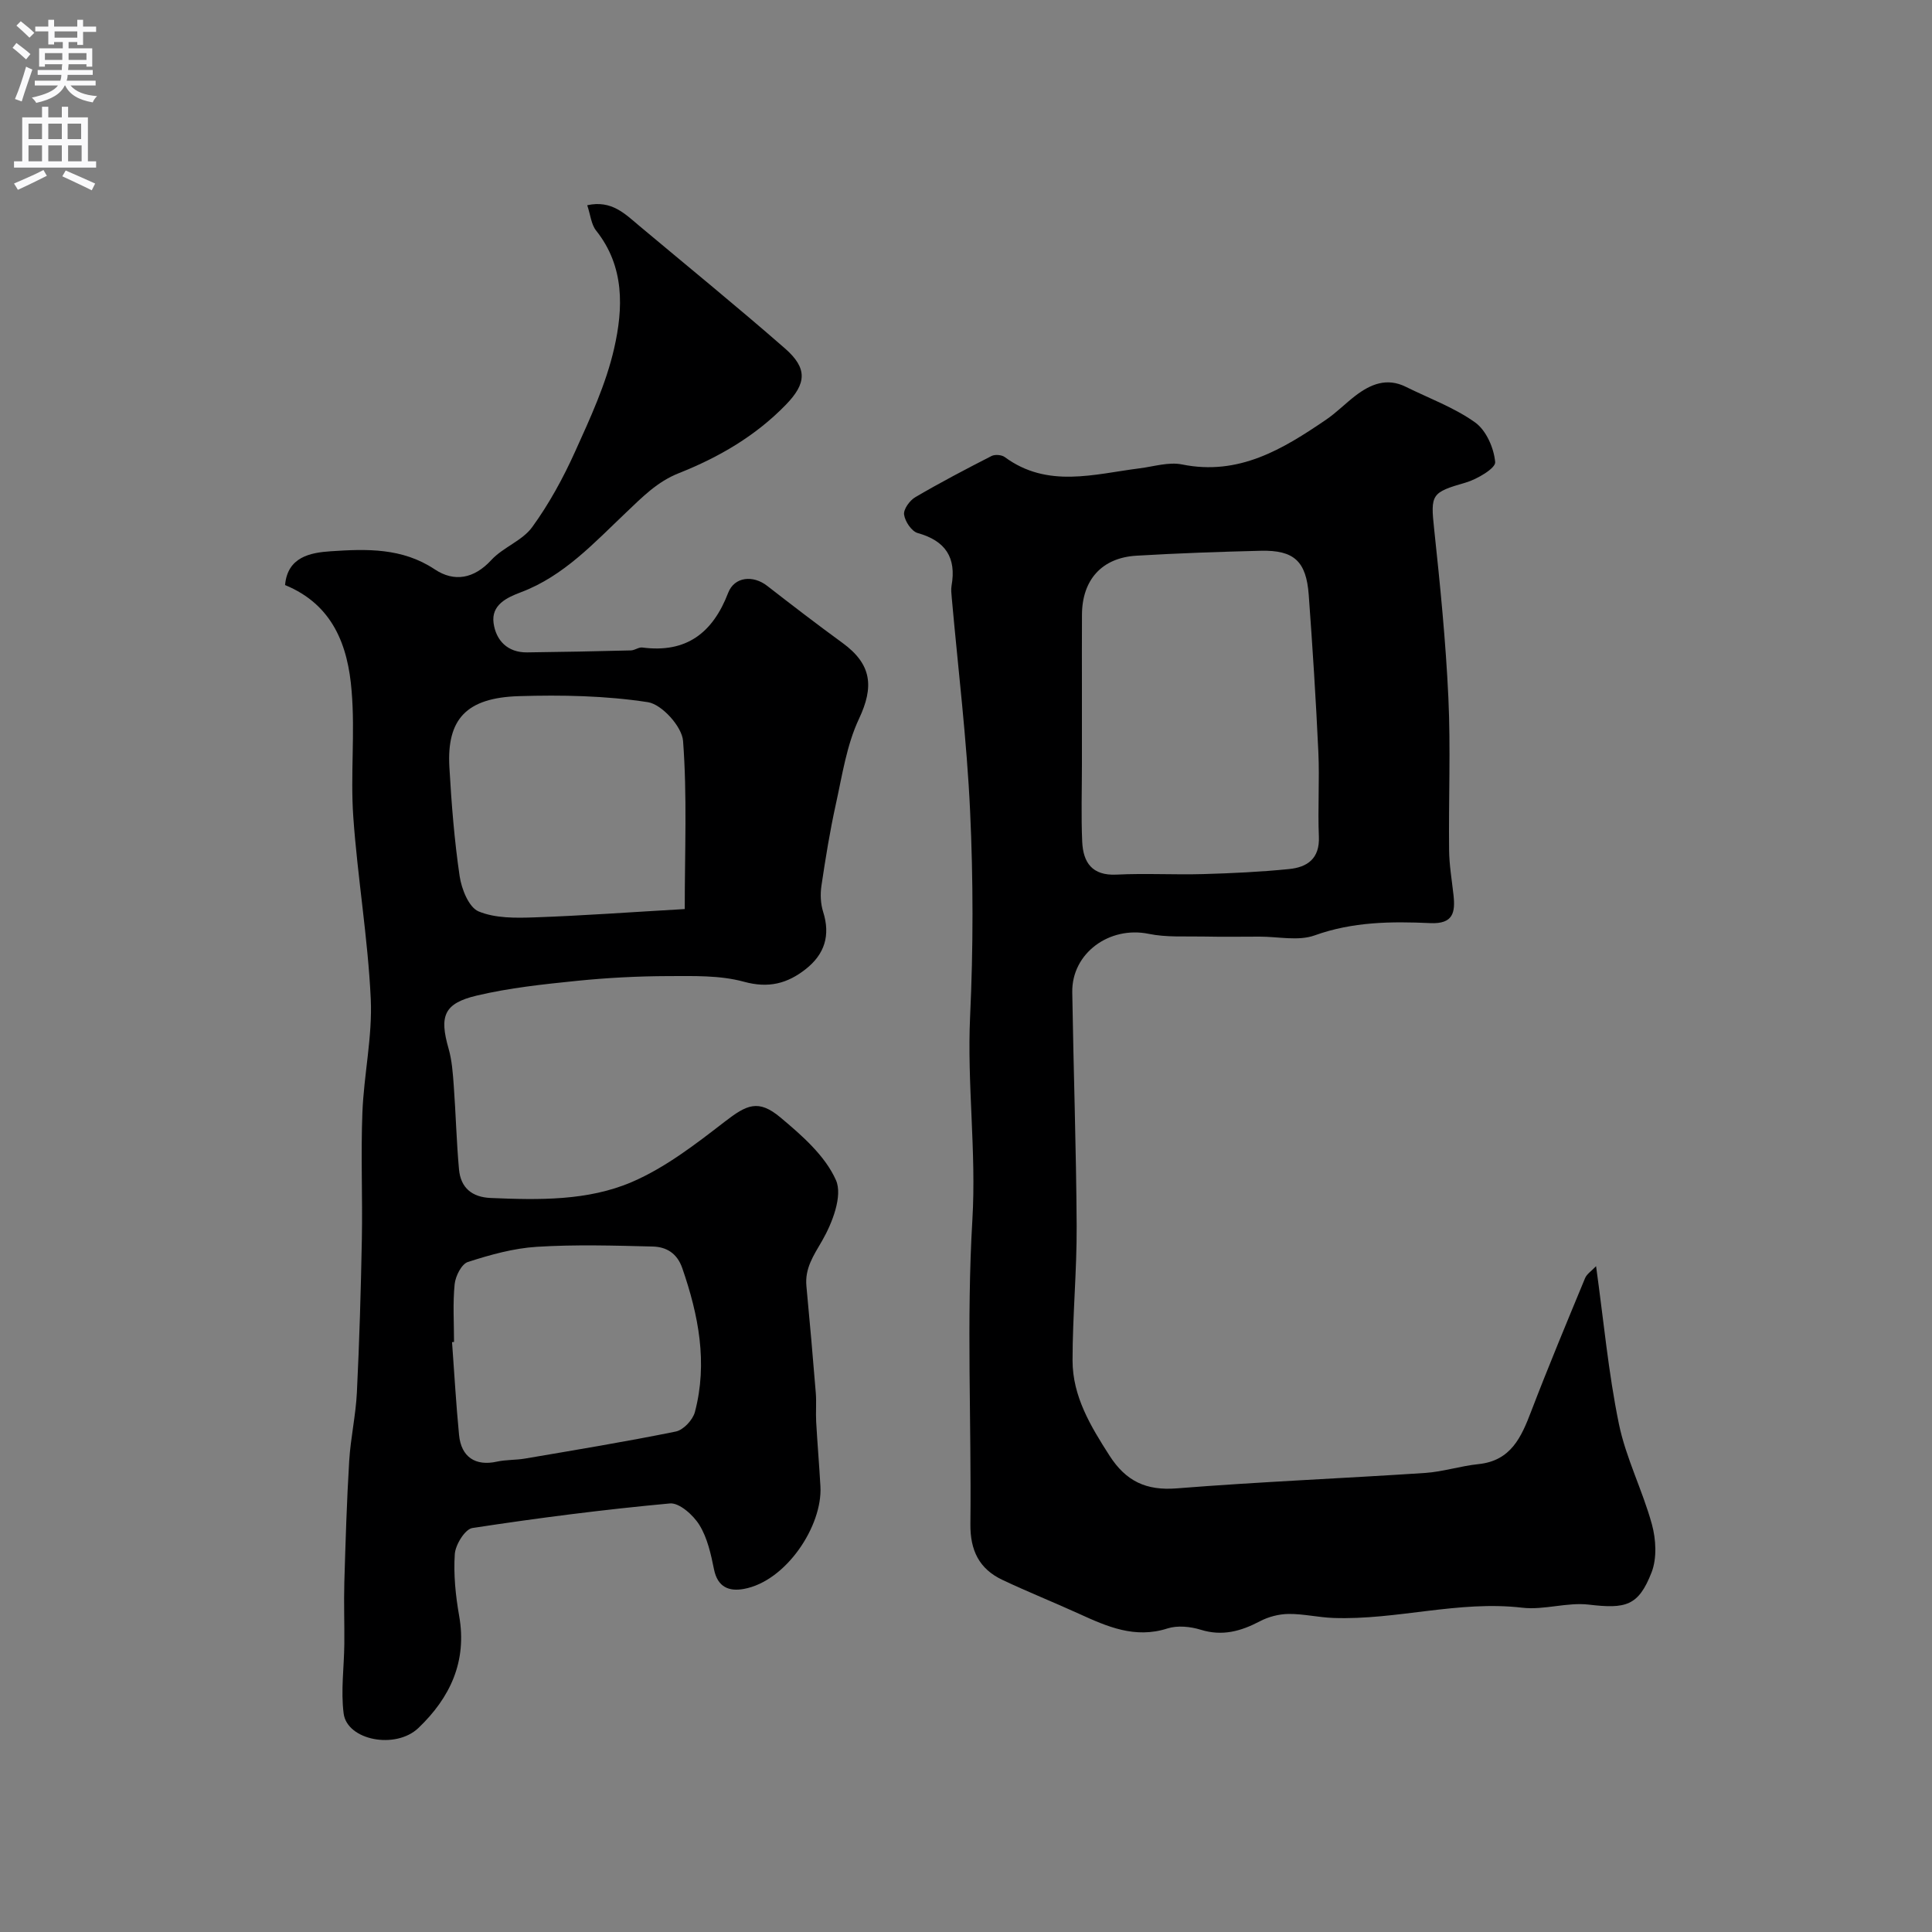 <svg enable-background="new 0 0 400 400" viewBox="0 0 400 400" xmlns="http://www.w3.org/2000/svg"><rect x="0" y="0" width="400" height="400" fill="#808080" stroke="none"/><path d="m59.02 121.13c.51-5.81 5.2-6.72 9.5-7 7.37-.49 14.75-.74 21.49 3.75 4.01 2.67 8.11 1.98 11.71-1.93 2.43-2.64 6.41-3.99 8.46-6.81 3.5-4.82 6.42-10.17 8.88-15.62 3.14-6.94 6.41-14.01 8.09-21.38 1.89-8.28 2.21-16.94-3.73-24.4-1.02-1.28-1.17-3.26-1.84-5.25 5.04-1.11 7.82 1.79 10.78 4.27 10.07 8.44 20.26 16.73 30.15 25.37 4.71 4.12 4.48 7.25.21 11.65-6.28 6.48-13.89 10.9-22.19 14.19-4.46 1.77-7.5 4.9-10.96 8.19-6.52 6.18-12.85 13.12-21.7 16.45-2.99 1.12-6.19 2.65-5.68 6.39.49 3.58 2.88 6.12 6.94 6.07 7.17-.08 14.34-.23 21.5-.41.79-.02 1.61-.69 2.35-.6 9.12 1.2 14.59-3.02 17.78-11.32 1.29-3.35 5.15-3.72 8.07-1.45 5.15 4 10.33 7.98 15.6 11.82 6.11 4.45 6.53 9.1 3.41 15.72-2.56 5.44-3.47 11.71-4.79 17.68-1.23 5.57-2.14 11.22-2.98 16.87-.26 1.75-.18 3.72.35 5.4 1.55 4.88.31 8.79-3.61 11.87-3.79 2.98-7.67 4.01-12.78 2.61-4.99-1.37-10.49-1.18-15.76-1.17-6.27.02-12.55.35-18.79.98-6.97.71-14 1.45-20.8 3.06-6.82 1.62-7.73 4.26-5.81 10.96.71 2.48.89 5.15 1.08 7.75.42 5.75.56 11.53 1.08 17.27.35 3.8 2.67 5.76 6.58 5.92 9.93.42 20.07.62 29.22-3.31 6.92-2.98 13.17-7.81 19.2-12.47 4.59-3.55 6.98-4.71 11.53-.91 4.45 3.72 9.28 7.94 11.52 13.01 1.42 3.21-.75 8.86-2.86 12.52-1.8 3.1-3.61 5.73-3.26 9.42.69 7.36 1.35 14.72 1.94 22.09.16 1.99-.03 4 .08 6 .25 4.45.63 8.9.88 13.36.46 8.19-7.12 19.64-15.85 21.23-3.07.56-5.43-.35-6.18-4.04-.64-3.16-1.37-6.52-3.03-9.2-1.26-2.05-4.16-4.64-6.1-4.46-13.68 1.26-27.32 3.01-40.9 5.09-1.52.23-3.51 3.46-3.64 5.4-.28 4.22.16 8.57.9 12.77 1.68 9.46-1.87 16.96-8.43 23.23-4.72 4.5-14.76 2.55-15.48-2.99-.61-4.72.09-9.61.14-14.42.04-4.24-.12-8.48 0-12.72.25-8.4.5-16.8 1.01-25.19.29-4.74 1.36-9.43 1.59-14.16.52-10.59.83-21.2 1.03-31.8.16-8.7-.23-17.41.11-26.1.3-7.88 2.1-15.78 1.73-23.6-.59-12.6-2.74-25.12-3.62-37.72-.6-8.63.39-17.37-.34-25.98-.74-9.36-3.84-17.87-13.78-21.95zm82.75 67.08c0-12.08.51-23.49-.35-34.81-.22-2.96-4.39-7.57-7.27-8.02-8.77-1.35-17.81-1.52-26.72-1.25-10.88.33-14.95 4.76-14.39 14.69.43 7.54 1.02 15.09 2.12 22.56.39 2.67 1.9 6.46 3.91 7.31 3.46 1.45 7.74 1.38 11.64 1.24 9.88-.34 19.73-1.07 31.06-1.72zm-47.77 89.63c-.14.01-.27.02-.41.03.47 6.41.83 12.82 1.45 19.21.44 4.61 3.42 6.51 7.82 5.54 1.9-.42 3.92-.31 5.85-.64 10.42-1.78 20.86-3.49 31.22-5.6 1.56-.32 3.51-2.4 3.94-4.03 2.69-10.18.76-20.05-2.61-29.79-1.08-3.13-3.33-4.41-6.12-4.48-8.01-.2-16.04-.44-24.02.06-4.81.3-9.63 1.65-14.25 3.14-1.31.42-2.57 2.93-2.74 4.59-.4 3.96-.13 7.98-.13 11.97z" fill="#000001"/><path d="m330.45 262.15c1.57 11.29 2.55 22.08 4.72 32.63 1.46 7.11 4.91 13.78 6.84 20.82.85 3.11 1.06 7.01-.06 9.92-2.72 7.01-5.37 7.6-13 6.7-4.5-.53-9.26 1.16-13.77.64-13.21-1.55-26.02 2.59-39.11 2.12-3.1-.11-6.19-.86-9.28-.83-1.99.02-4.16.58-5.93 1.51-3.94 2.07-7.77 3.15-12.26 1.76-2.14-.66-4.81-.93-6.88-.27-6.75 2.17-12.49-.38-18.33-3.04-5.26-2.4-10.63-4.54-15.85-7.01-4.8-2.27-6.69-6.09-6.63-11.58.23-20.99-.83-42.05.41-62.97.84-14.13-1.12-28.06-.47-42.12.66-14.13.66-28.34 0-42.48-.68-14.76-2.49-29.47-3.8-44.2-.07-.83-.18-1.69-.04-2.49 1.03-5.82-1.25-9.29-7.01-10.9-1.26-.35-2.63-2.4-2.82-3.82-.15-1.11 1.17-2.93 2.32-3.6 5.16-3.03 10.47-5.81 15.79-8.53.71-.36 2.09-.25 2.73.22 8.86 6.52 18.47 3.53 27.94 2.33 2.92-.37 6.01-1.36 8.77-.8 11.74 2.38 20.84-3.15 29.81-9.26 2.16-1.47 4.02-3.39 6.1-4.98 3.13-2.39 6.49-3.78 10.41-1.84 4.84 2.4 10.04 4.29 14.37 7.39 2.29 1.64 3.89 5.31 4.14 8.21.11 1.27-3.75 3.55-6.13 4.24-7.08 2.04-7.28 2.41-6.5 9.65 1.24 11.6 2.4 23.22 2.94 34.87.49 10.5.03 21.04.15 31.56.03 3.1.57 6.2.91 9.29.4 3.63-.05 6.06-4.84 5.83-8.04-.37-16.03-.29-23.9 2.54-3.39 1.22-7.58.25-11.4.26-3.87.01-7.75.06-11.62-.02-3.79-.08-7.68.2-11.35-.56-8.13-1.66-15.95 4-15.82 12.1.25 16.12.82 32.24.91 48.36.05 9.28-.85 18.57-.85 27.86 0 7.43 3.73 13.6 7.65 19.71 3.4 5.29 7.57 7.29 13.94 6.78 17.1-1.36 34.26-2.06 51.39-3.19 3.71-.25 7.36-1.45 11.07-1.83 6.72-.7 8.86-5.57 10.91-10.94 3.55-9.26 7.37-18.42 11.16-27.58.37-.87 1.31-1.45 2.27-2.46zm-106.45-119.9v15.98c0 5.35-.18 10.72.06 16.06.2 4.27 2.04 7.04 7.1 6.79 5.98-.3 11.98.06 17.97-.11 5.92-.17 11.86-.45 17.75-1.04 3.76-.37 6.37-2.14 6.18-6.7-.25-5.84.16-11.72-.11-17.56-.5-10.84-1.2-21.68-1.99-32.5-.51-6.97-3.05-9.3-9.91-9.14-8.59.21-17.18.51-25.76 1.02-7.17.42-11.25 5.01-11.28 12.22-.03 4.99-.01 9.98-.01 14.98z" fill="#000001"/><g fill="#fafafb"><path d="m2.6 9.9.8-1c.9.7 1.9 1.4 2.9 2.3l-.9 1.1c-1.1-1-2-1.8-2.8-2.4zm.5 10.6c.9-2.1 1.6-4.3 2.3-6.7.4.2.8.4 1.3.6-.7 2.1-1.5 4.3-2.2 6.6zm.3-15.2.9-.9c1 .8 2 1.6 2.8 2.4l-1 1c-.9-.9-1.8-1.7-2.7-2.5zm12.6-1.2h1.2v1.4h2.7v1.1h-2.7v2.7h-1.2v-.6h-1.8v1.3h4.9v3.8h-1.2v-.5h-3.7c0 .4-.1.9-.1 1.2h5.1v1h-5.2c0 .5-.1.9-.2 1.2h6v1h-5.2c1.1 1.3 2.9 2 5.5 2.2-.4.4-.7.8-.9 1.3-2.9-.5-4.8-1.6-5.7-3.5h-.1c-.8 1.7-2.7 2.9-5.9 3.6-.2-.4-.6-.8-.9-1.1 2.8-.6 4.6-1.4 5.4-2.5h-4.8v-1h5.3c.1-.3.2-.7.2-1.2h-4.9v-1h5c0-.4 0-.8.1-1.2h-3.6v.5h-1.2v-3.8h4.9v-1.3h-1.8v.5h-1.2v-2.7h-2.7v-1h2.7v-1.4h1.2v1.4h4.8zm-6.7 8.3h3.6c0-.4 0-.9 0-1.4h-3.6zm1.9-4.6h4.8v-1.3h-4.7v1.3zm6.7 3.2h-3.7v1.4h3.7v-2.4z"/><path d="m8.7 22.1h1.3v2.2h2.8v-2.2h1.3v2.2h4.1v9.1h1.7v1.3h-17v-1.3h1.7v-9.1h4.1zm.3 13.1.7 1.2c-1.8.9-3.8 1.9-6 2.9-.2-.4-.5-.8-.8-1.3 2.3-1 4.4-1.9 6.1-2.8zm-3.1-6.4h2.8v-3.2h-2.8zm0 4.6h2.8v-3.3h-2.8zm4.1-4.6h2.8v-3.2h-2.8zm0 4.6h2.8v-3.3h-2.8zm3.6 1.9c2.1.9 4.1 1.8 6.1 2.7l-.7 1.4c-2.2-1.1-4.2-2-6.1-2.9zm3.2-9.7h-2.8v3.2h2.8zm-2.7 7.8h2.8v-3.3h-2.8z"/></g></svg>